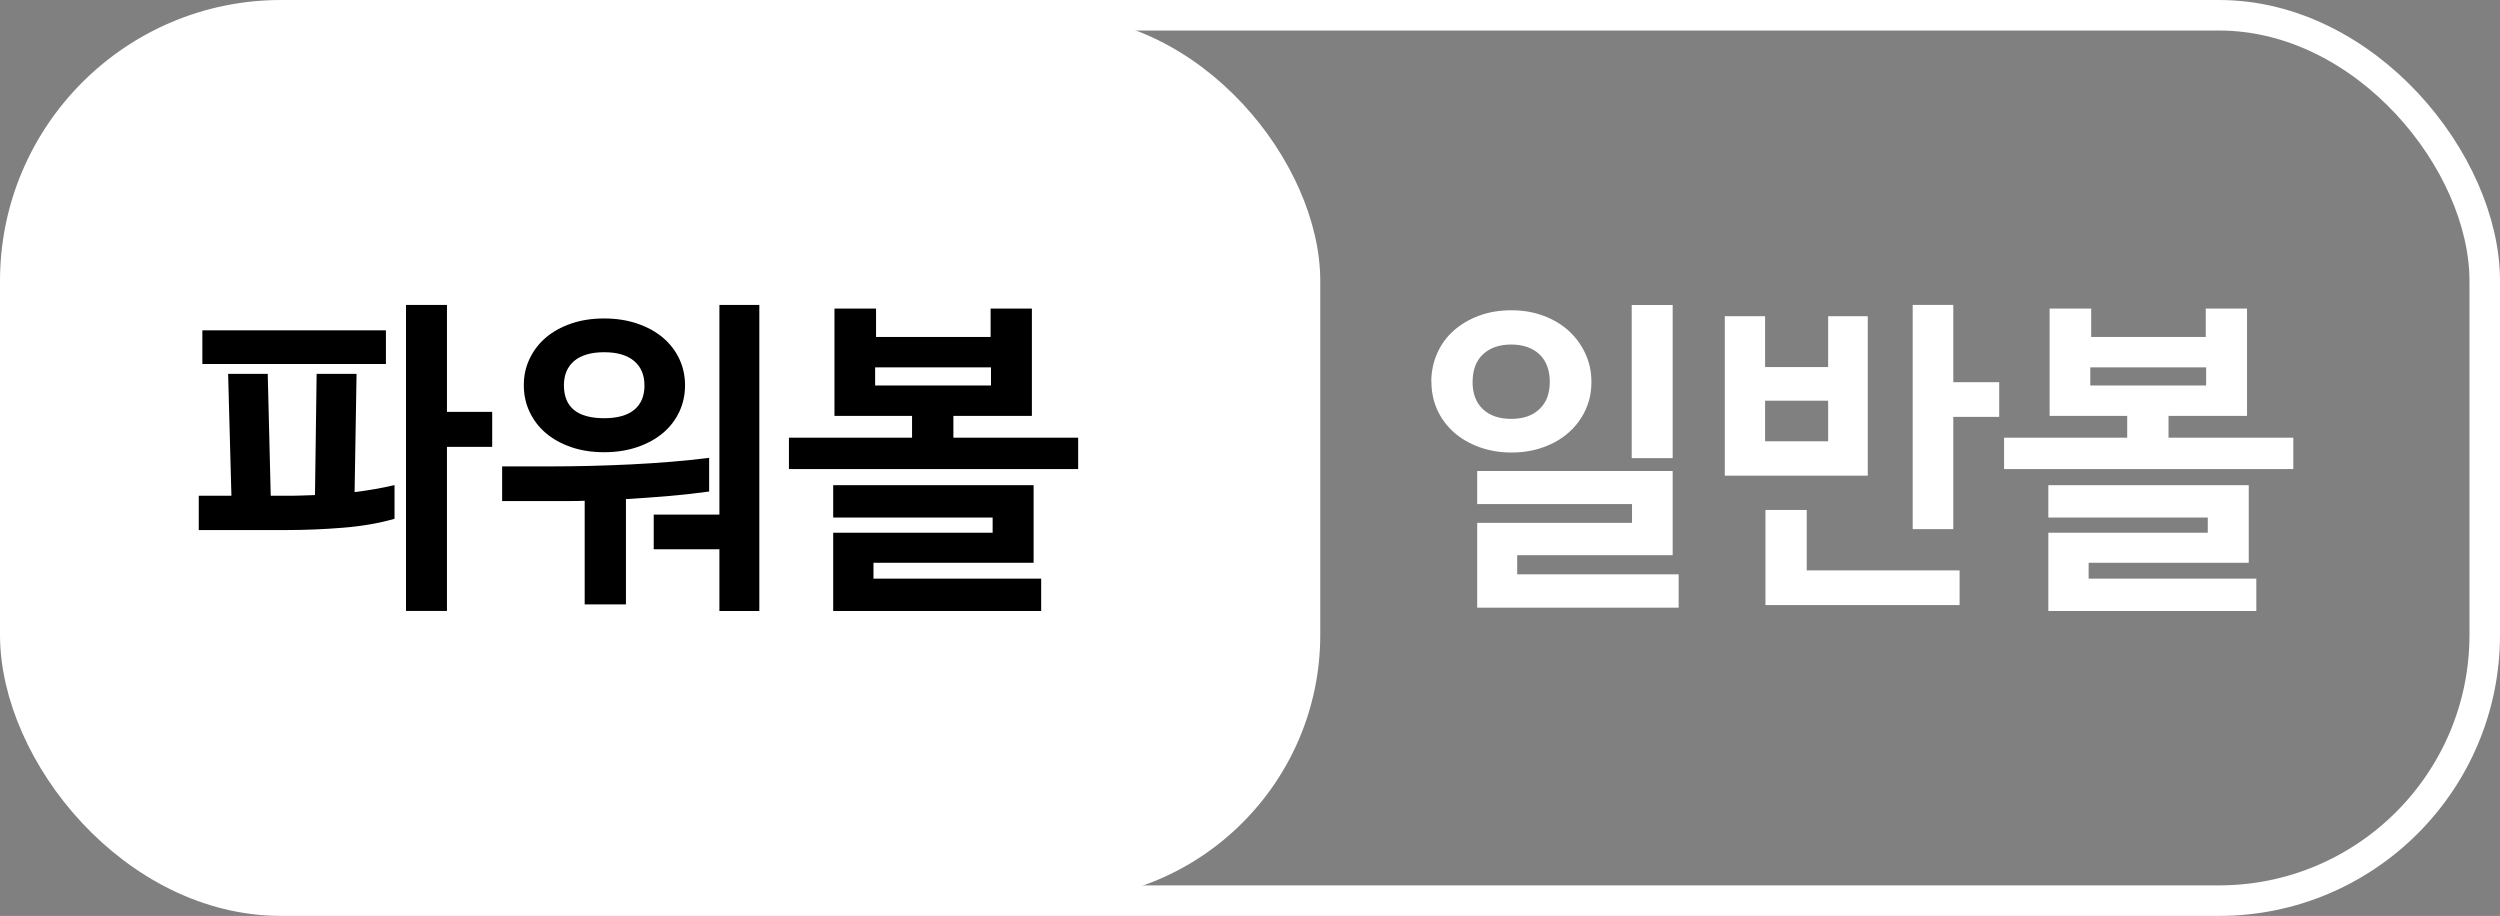 <?xml version="1.0" encoding="UTF-8"?><svg id="_이어_2" xmlns="http://www.w3.org/2000/svg" viewBox="0 0 409.54 150.04"><rect x="0" y="0" width="409.54" height="150.04" fill="#808080" stroke="none"/><defs><style>.cls-1{fill:#fff;}.cls-2{fill:none;stroke:#fff;stroke-miterlimit:10;stroke-width:5px;}</style></defs><g id="_이어_1-2"><g><rect class="cls-1" x="2.5" y="2.5" width="213.78" height="145.04" rx="43.54" ry="43.54"/><g><path d="M37.91,81.21l-.54-19.96h6.49l.49,19.96h2.65c.76,0,1.51,0,2.27-.03,.76-.02,1.53-.04,2.33-.08l.27-19.85h6.54l-.32,19.36c2.13-.25,4.31-.63,6.54-1.14v5.52c-2.52,.72-5.34,1.21-8.44,1.46-3.1,.25-6.15,.38-9.14,.38h-14.49v-5.62h5.35Zm-4.76-21.58v-5.52h30.07v5.52h-30.07Zm47.48,13.57h-7.41v26.88h-6.71V49.95h6.71v17.52h7.41v5.73Z"/><path d="M102.54,99.01h-6.76v-16.98c-.83,.04-1.66,.05-2.49,.05h-11.03v-5.68h8.44c1.87,0,3.88-.03,6.03-.08,2.15-.05,4.33-.14,6.54-.24,2.22-.11,4.43-.25,6.63-.43,2.2-.18,4.29-.4,6.27-.65v5.52c-2.06,.29-4.25,.53-6.57,.73-2.33,.2-4.68,.37-7.06,.51v17.25Zm9.68-35.91c0,1.59-.32,3.05-.95,4.38-.63,1.33-1.52,2.49-2.68,3.46-1.15,.97-2.55,1.74-4.19,2.3-1.64,.56-3.45,.84-5.44,.84s-3.79-.28-5.41-.84c-1.62-.56-3-1.33-4.14-2.3-1.14-.97-2.02-2.13-2.65-3.46-.63-1.33-.95-2.79-.95-4.38s.31-2.99,.95-4.33c.63-1.33,1.51-2.49,2.65-3.46,1.14-.97,2.51-1.74,4.14-2.3,1.62-.56,3.42-.84,5.41-.84s3.79,.28,5.44,.84c1.64,.56,3.04,1.33,4.19,2.3,1.15,.97,2.05,2.13,2.68,3.46,.63,1.33,.95,2.78,.95,4.33Zm-6.65,0c0-1.69-.57-3.02-1.7-3.97s-2.77-1.43-4.89-1.43-3.8,.48-4.92,1.43c-1.12,.96-1.68,2.28-1.68,3.97,0,3.61,2.2,5.41,6.6,5.41,2.16,0,3.8-.46,4.92-1.38,1.12-.92,1.68-2.26,1.68-4.03Zm18.82,36.99h-6.54v-10.11h-10.76v-5.68h10.76V49.95h6.54v50.13Z"/><path d="M156.18,68.13v3.57h20.44v5.14h-47.38v-5.14h20.17v-3.57h-12.71v-17.58h6.81v4.65h18.77v-4.65h6.76v17.58h-12.87Zm-19.69,31.96v-12.82h26.12v-2.49h-26.12v-5.3h32.83v12.71h-26.23v2.6h27.47v5.3h-34.07Zm25.85-39.91h-18.98v2.97h18.98v-2.97Z"/></g><rect class="cls-2" x="2.5" y="2.5" width="404.54" height="145.04" rx="43.54" ry="43.54"/><g><path class="cls-1" d="M234.47,62.56c0-1.66,.32-3.21,.95-4.65,.63-1.44,1.53-2.69,2.7-3.73,1.17-1.04,2.56-1.87,4.16-2.46,1.6-.6,3.38-.89,5.33-.89s3.61,.3,5.22,.89c1.6,.59,2.98,1.42,4.14,2.46,1.15,1.05,2.06,2.29,2.73,3.73,.67,1.44,1,2.99,1,4.65s-.32,3.19-.97,4.6-1.55,2.62-2.7,3.65c-1.15,1.03-2.53,1.84-4.14,2.43-1.6,.59-3.36,.89-5.27,.89s-3.68-.3-5.3-.89-3.01-1.41-4.16-2.43c-1.15-1.03-2.06-2.24-2.7-3.65s-.97-2.94-.97-4.6Zm6.76,0c0,1.91,.56,3.4,1.68,4.46,1.12,1.06,2.67,1.6,4.65,1.6s3.49-.53,4.62-1.6c1.14-1.06,1.7-2.55,1.7-4.46s-.57-3.45-1.7-4.52c-1.14-1.06-2.68-1.6-4.62-1.6s-3.49,.53-4.62,1.6c-1.14,1.06-1.7,2.57-1.7,4.52Zm33.75,36.99h-32.99v-13.9h25.36v-3.08h-25.36v-5.41h32.02v13.79h-25.47v3.14h26.45v5.46Zm-7.68-49.59h6.71v25.09h-6.71v-25.09Z"/><path class="cls-1" d="M282.55,77.92v-26.12h6.6v8.33h10.33v-8.33h6.49v26.12h-23.42Zm16.93-12.28h-10.33v6.65h10.33v-6.65Zm21.53,33.48h-31.8v-15.58h6.76v9.9h25.04v5.68Zm6.49-30.83h-7.52v18.39h-6.65V49.95h6.65v12.66h7.52v5.68Z"/><path class="cls-1" d="M355.24,68.13v3.57h20.44v5.14h-47.38v-5.14h20.17v-3.57h-12.71v-17.58h6.81v4.65h18.77v-4.65h6.76v17.58h-12.87Zm-19.69,31.96v-12.82h26.12v-2.49h-26.12v-5.3h32.83v12.71h-26.23v2.6h27.47v5.3h-34.07Zm25.85-39.91h-18.98v2.97h18.98v-2.97Z"/></g></g></g></svg>